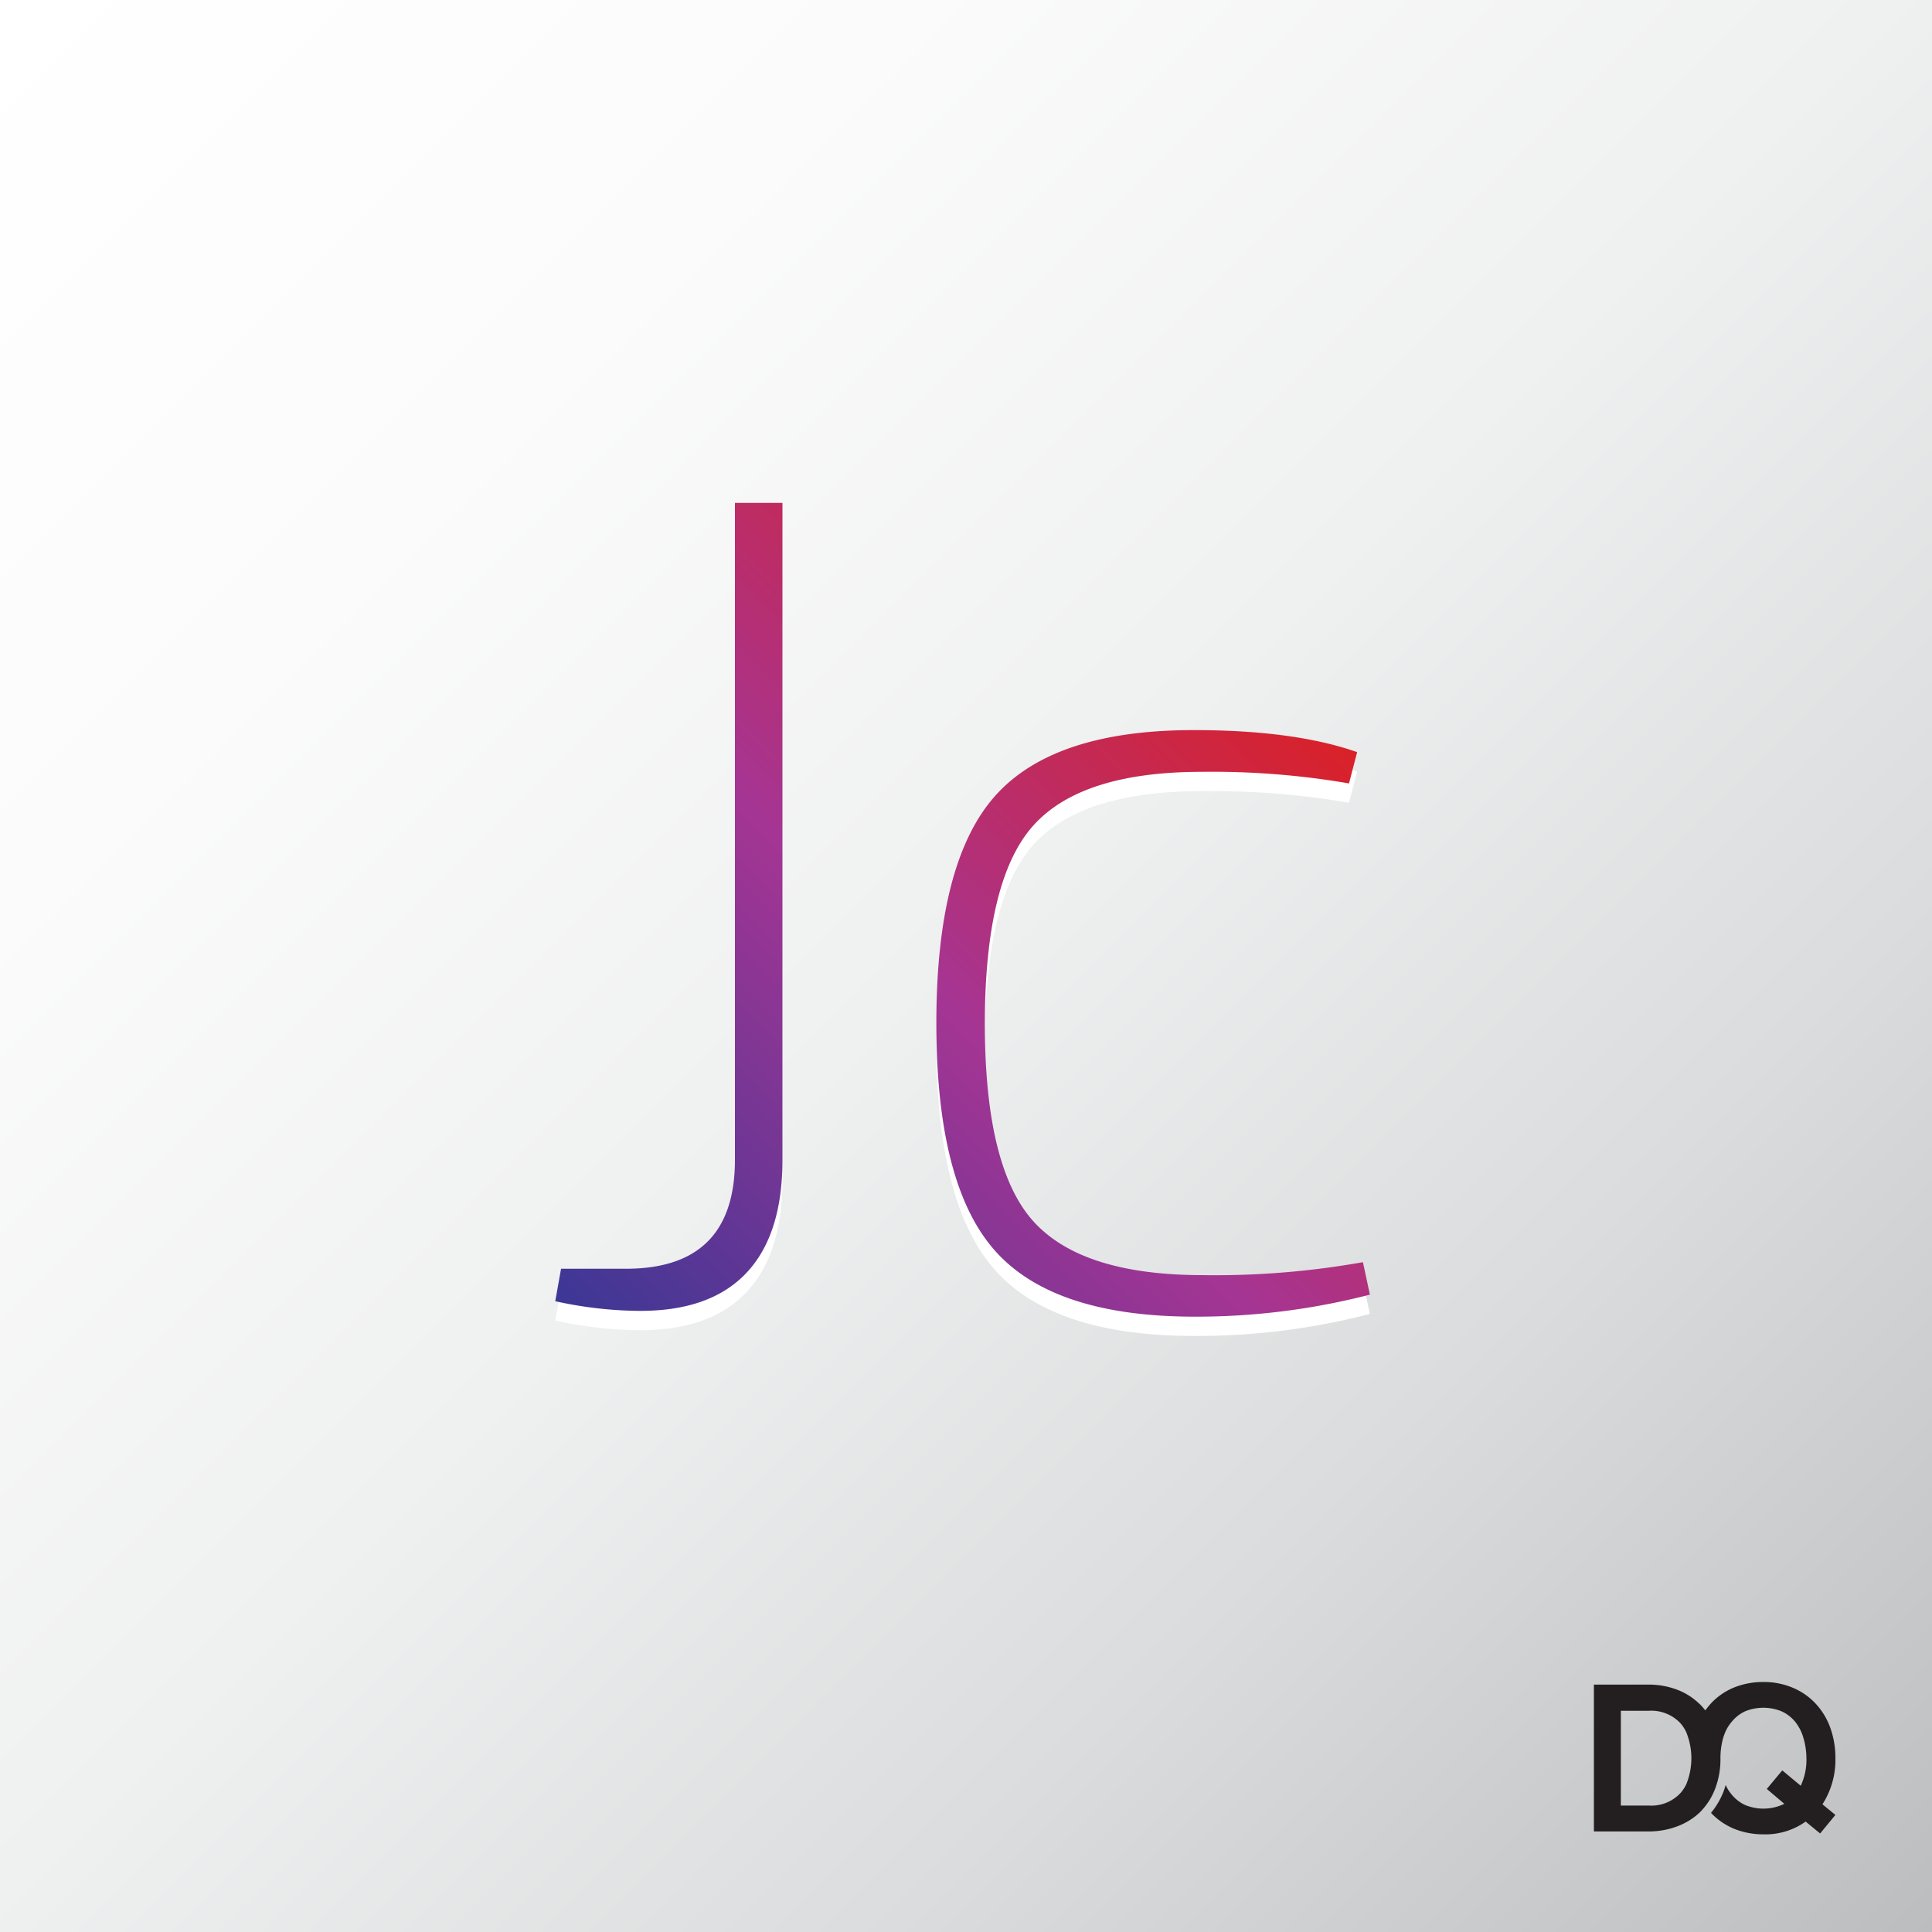 <?xml version="1.0" encoding="utf-8"?>
<svg xmlns="http://www.w3.org/2000/svg" xmlns:xlink="http://www.w3.org/1999/xlink" viewBox="0 0 200 200">
  <rect x="0" y="0" width="200" height="200" fill="#333333" stroke="none"/>
  <defs>
    <style>
      .cls-1 {
        fill: url(#linear-gradient);
      }

      .cls-2 {
        fill: #fff;
      }

      .cls-3 {
        fill: url(#Analogous_3);
      }

      .cls-4 {
        fill: #231f20;
      }
    </style>
    <linearGradient id="linear-gradient" x2="200" y2="200" gradientUnits="userSpaceOnUse">
      <stop offset="0" stop-color="#fff"/>
      <stop offset="0.24" stop-color="#fbfbfb"/>
      <stop offset="0.49" stop-color="#eff0f0"/>
      <stop offset="0.73" stop-color="#dbdcdd"/>
      <stop offset="0.96" stop-color="#c0c2c3"/>
      <stop offset="1" stop-color="#bbbdbf"/>
    </linearGradient>
    <linearGradient id="Analogous_3" data-name="Analogous 3" x1="62.36" y1="139.62" x2="132.3" y2="69.68" gradientUnits="userSpaceOnUse">
      <stop offset="0" stop-color="#00a995"/>
      <stop offset="0" stop-color="#3c3795"/>
      <stop offset="0.51" stop-color="#a53594"/>
      <stop offset="1" stop-color="#da2128"/>
    </linearGradient>
  </defs>
  <title>Jc</title>
  <g id="Layer_2" data-name="Layer 2">
    <g id="Layer_1-2" data-name="Layer 1">
      <rect class="cls-1" width="200" height="200"/>
      <g>
        <g>
          <path class="cls-2" d="M81,54.06v68q0,7.8-3.78,11.76T66,137.7a41.49,41.49,0,0,1-8.52-1l.6-3.36h6.72q11.28,0,11.28-11.28v-68Z"/>
          <path class="cls-2" d="M141.09,132.66l.72,3.36a71.64,71.64,0,0,1-18.12,2.28q-14.64,0-20.7-6.84t-6.06-23.52q0-16.68,6.06-23.52t20.58-6.84q10.44,0,16.92,2.28l-.84,3.24a83.47,83.47,0,0,0-15.24-1.2q-12.48,0-17.46,5.58t-5,20.46q0,14.88,5,20.46T124.41,134A87.33,87.33,0,0,0,141.09,132.66Z"/>
        </g>
        <g>
          <path class="cls-3" d="M81,52.06v68q0,7.8-3.78,11.76T66,135.7a41.49,41.49,0,0,1-8.52-1l.6-3.36h6.72q11.28,0,11.28-11.28v-68Z"/>
          <path class="cls-3" d="M141.09,130.66l.72,3.36a71.64,71.64,0,0,1-18.12,2.28q-14.64,0-20.7-6.84t-6.06-23.52q0-16.68,6.06-23.52t20.58-6.84q10.44,0,16.92,2.28l-.84,3.24a83.47,83.47,0,0,0-15.24-1.2q-12.48,0-17.46,5.58t-5,20.46q0,14.88,5,20.46T124.41,132A87.33,87.33,0,0,0,141.09,130.66Z"/>
        </g>
      </g>
      <g id="Layer_2-2" data-name="Layer 2">
        <g id="Layer_1-2-2" data-name="Layer 1-2">
          <path class="cls-4" d="M190,182a9.17,9.17,0,0,0-.55-3.2,7.29,7.29,0,0,0-1.55-2.5,6.88,6.88,0,0,0-2.37-1.61,7.7,7.7,0,0,0-3-.57,8,8,0,0,0-3,.56,6.77,6.77,0,0,0-2.36,1.6l-.06.07c-.21.23-.4.47-.58.71a5.88,5.88,0,0,0-.52-.6l-.08-.07a6.69,6.69,0,0,0-2.28-1.46,8.26,8.26,0,0,0-3-.54H165v15.2h5.66a8.33,8.33,0,0,0,3-.54,6.88,6.88,0,0,0,2.29-1.42l.08-.08a7.45,7.45,0,0,0,.52-.6,6.79,6.79,0,0,0,1-1.78,8.52,8.52,0,0,0,.55-3.16,7.66,7.66,0,0,1,.29-2.13,6.56,6.56,0,0,1,.23-.62,4.19,4.19,0,0,1,.63-1,3.93,3.93,0,0,1,1.39-1.1,5,5,0,0,1,3.8,0,3.93,3.93,0,0,1,1.39,1.07,4.72,4.72,0,0,1,.85,1.65A7.46,7.46,0,0,1,187,182a6.25,6.25,0,0,1-.59,2.86l-1.91-1.59-1.6,1.92,1.81,1.54a4.93,4.93,0,0,1-4.06.12,3.9,3.9,0,0,1-1.38-1.07,4.19,4.19,0,0,1-.63-1c-.07.25-.15.49-.24.73a8,8,0,0,1-1.27,2.15l.05.07a7,7,0,0,0,2.37,1.6,8,8,0,0,0,3,.56,7.18,7.18,0,0,0,4.37-1.32l1.5,1.23,1.58-1.92-1.34-1.1A8.49,8.49,0,0,0,190,182Zm-15.45,2.73a3.92,3.92,0,0,1-.6.9,4.13,4.13,0,0,1-3.29,1.28h-2.87V177.1h2.87a4.13,4.13,0,0,1,3.29,1.28,3.88,3.88,0,0,1,.6.91,7.15,7.15,0,0,1,0,5.45Z"/>
        </g>
      </g>
    </g>
  </g>
</svg>

